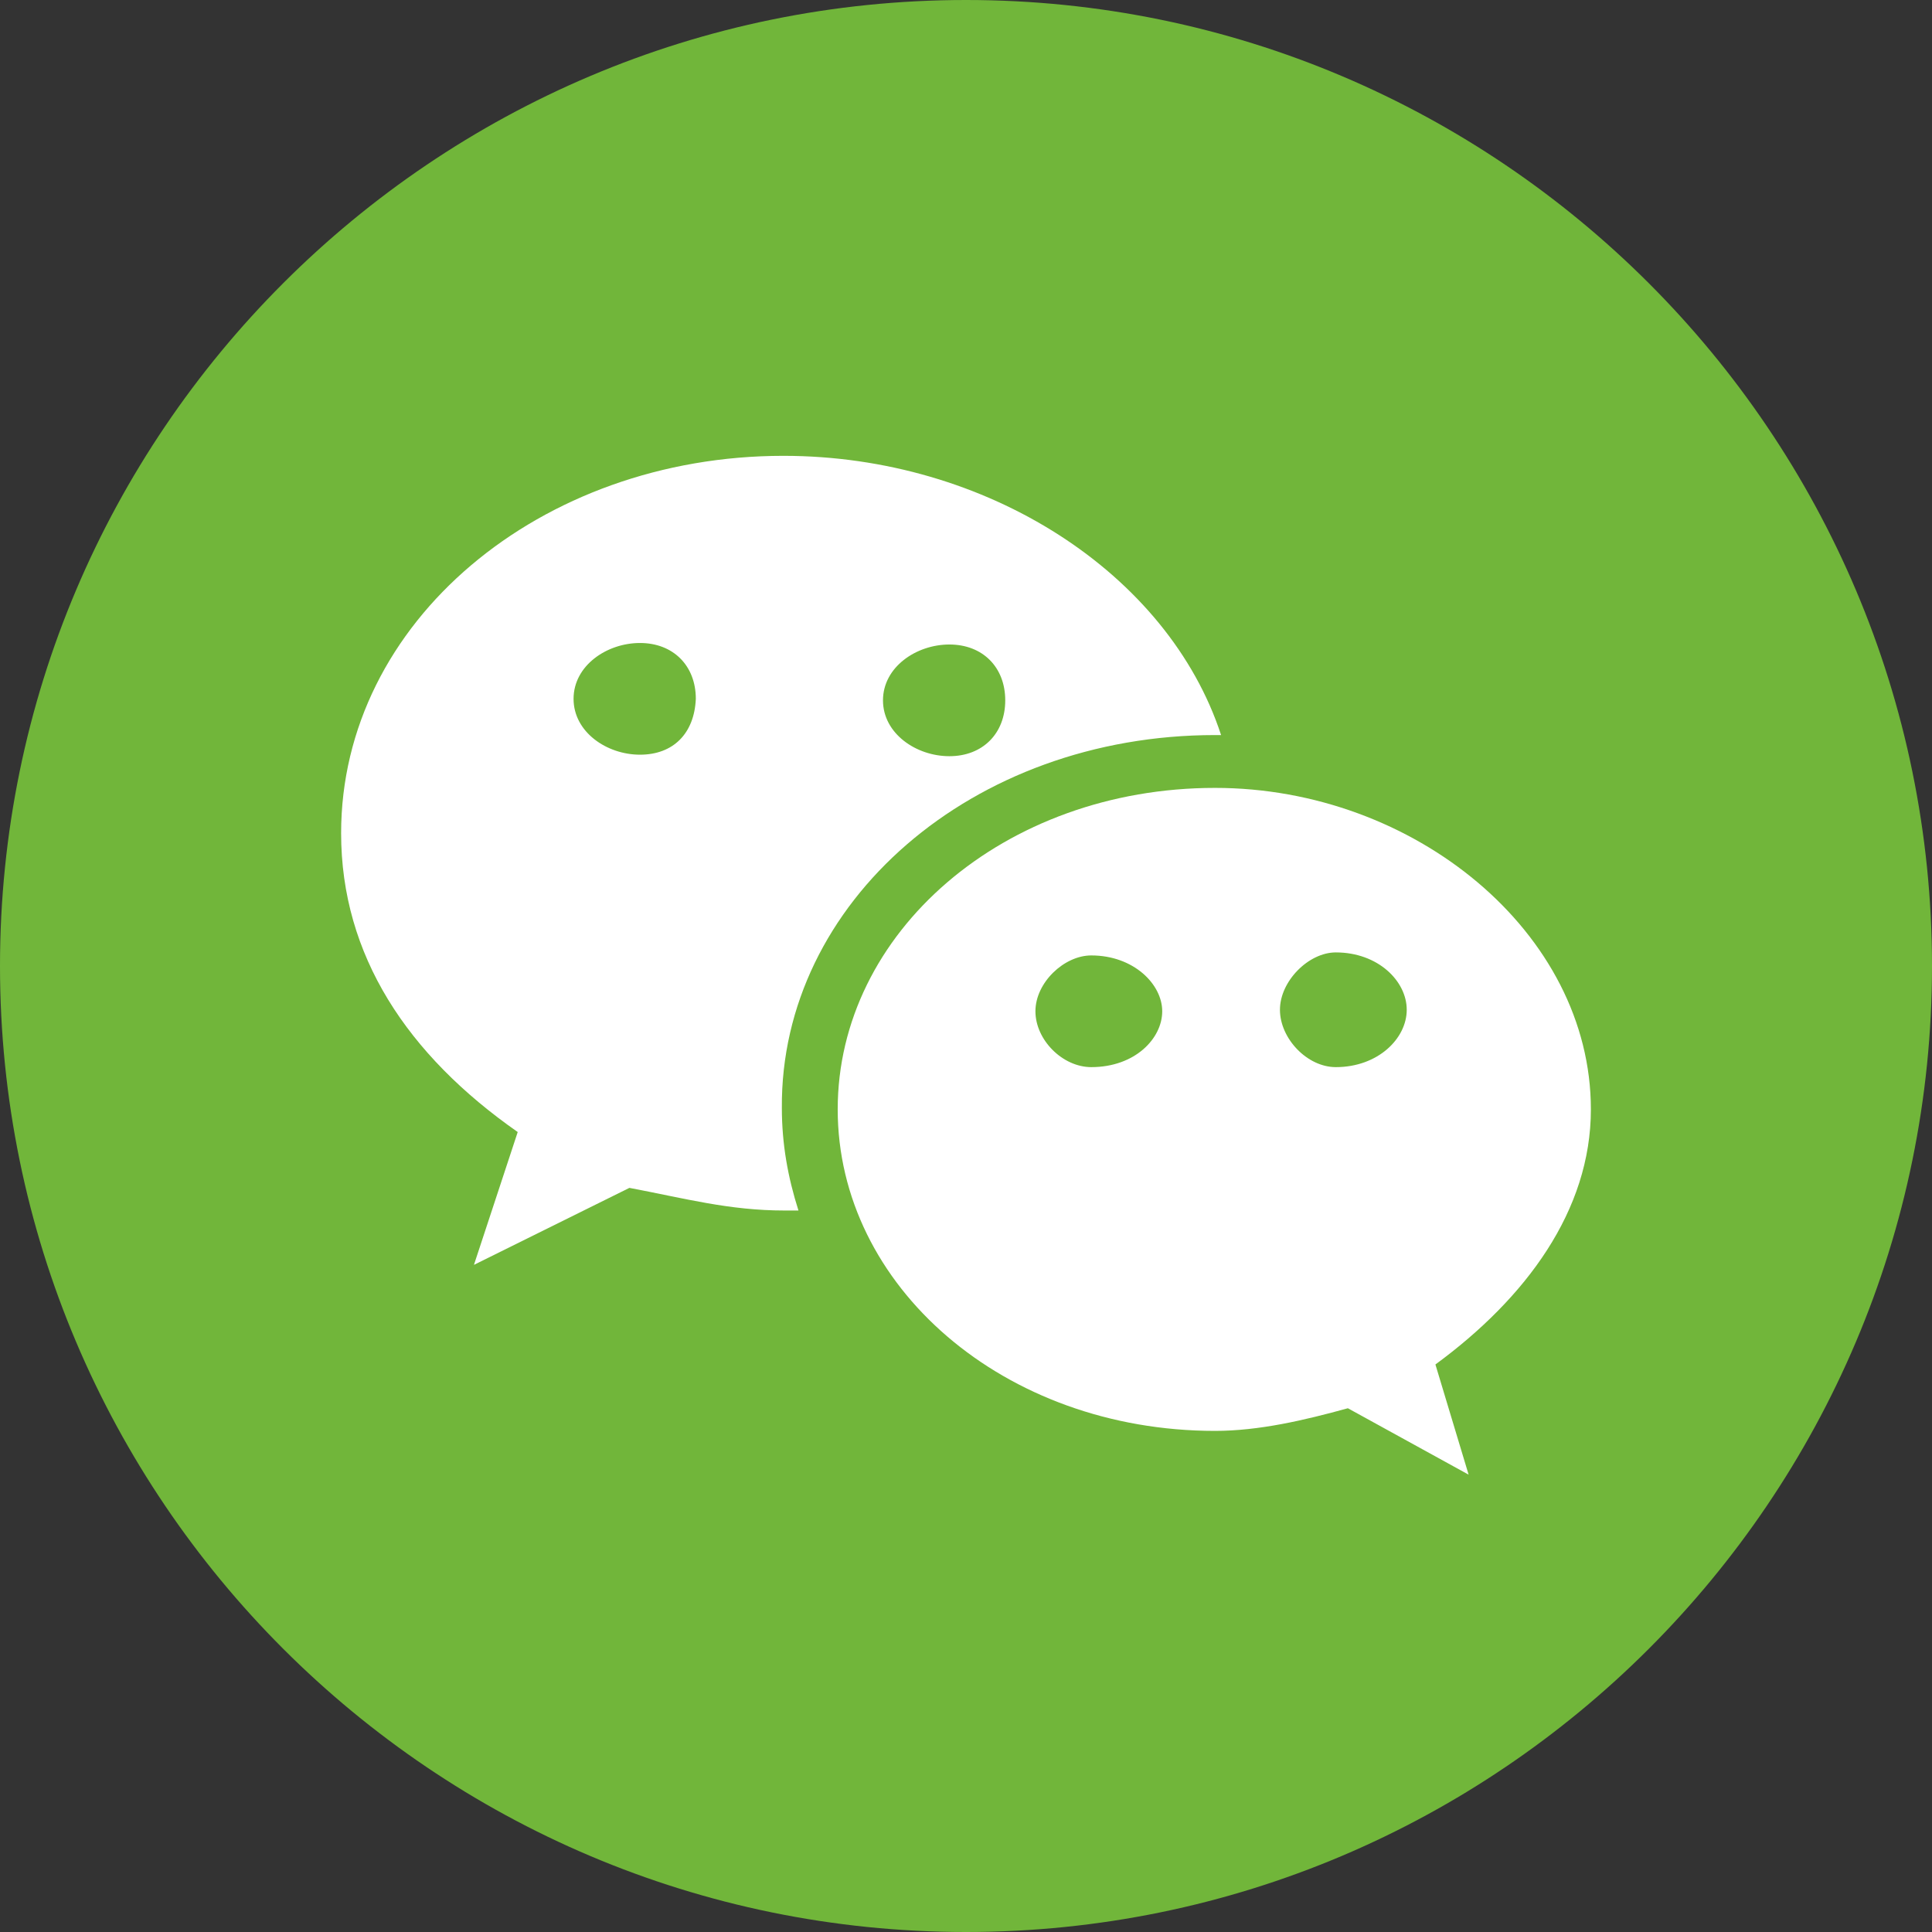 <?xml version="1.0" encoding="utf-8"?>
<!-- Generator: Adobe Illustrator 19.0.0, SVG Export Plug-In . SVG Version: 6.00 Build 0)  -->
<svg version="1.1" id="Layer_wechat" xmlns="http://www.w3.org/2000/svg" xmlns:xlink="http://www.w3.org/1999/xlink" x="0px" y="0px"
	 viewBox="0 0 128 128" style="enable-background:new 0 0 128 128;" xml:space="preserve">
<rect x="0" y="0" width="128" height="128" fill="#333333" stroke="none"/>
<style type="text/css">
	.st0{fill:#71B63A;}
	.st1{fill:#FFFFFF;}
</style>
<g id="XMLID_1_">
	<g id="XMLID_2_">
		<g id="XMLID_3_">
			<g id="XMLID_4_">
				<path id="XMLID_15_" class="st0" d="M64,128L64,128C28.7,128,0,99.3,0,64v0C0,28.7,28.7,0,64,0h0c35.3,0,64,28.7,64,64v0
					C128,99.3,99.3,128,64,128z"/>
			</g>
		</g>
	</g>
	<g id="XMLID_5_">
		<path id="XMLID_6_" class="st1" d="M105.4,73.5c0-11.7-11.7-21.3-24.9-21.3c-14,0-25,9.6-25,21.3c0,11.7,11,21.3,25,21.3
			c2.9,0,5.9-0.7,8.8-1.5l8,4.4l-2.2-7.3C101.1,86,105.4,80.2,105.4,73.5z M72.3,70.7c-1.9,0-3.7-1.8-3.7-3.7c0-1.9,1.9-3.7,3.7-3.7
			c2.8,0,4.7,1.9,4.7,3.7C77,68.8,75.2,70.7,72.3,70.7z M88.5,70.7c-1.9,0-3.7-1.9-3.7-3.8c0-1.9,1.9-3.8,3.7-3.8
			c2.8,0,4.7,1.9,4.7,3.8C93.2,68.8,91.3,70.7,88.5,70.7z"/>
		<path id="XMLID_7_" class="st1" d="M80.5,48.7c0.1,0,0.3,0,0.4,0c-3.5-10.7-15.5-18.5-29-18.5c-16.1,0-29.3,11-29.3,25
			c0,8.1,4.4,14.7,11.7,19.8l-2.9,8.8l10.3-5.1c3.7,0.7,6.6,1.5,10.3,1.5c0.3,0,0.6,0,0.9,0c-0.7-2.2-1.1-4.4-1.1-6.8
			C51.7,59.8,64.4,48.7,80.5,48.7z M62.9,42.7c2.2,0,3.7,1.5,3.7,3.7c0,2.2-1.5,3.7-3.7,3.7c-2.2,0-4.4-1.5-4.4-3.7
			C58.5,44.2,60.7,42.7,62.9,42.7z M42.4,50c-2.2,0-4.4-1.5-4.4-3.7c0-2.2,2.2-3.7,4.4-3.7c2.2,0,3.7,1.5,3.7,3.7
			C46,48.6,44.6,50,42.4,50z"/>
	</g>
</g>
</svg>
